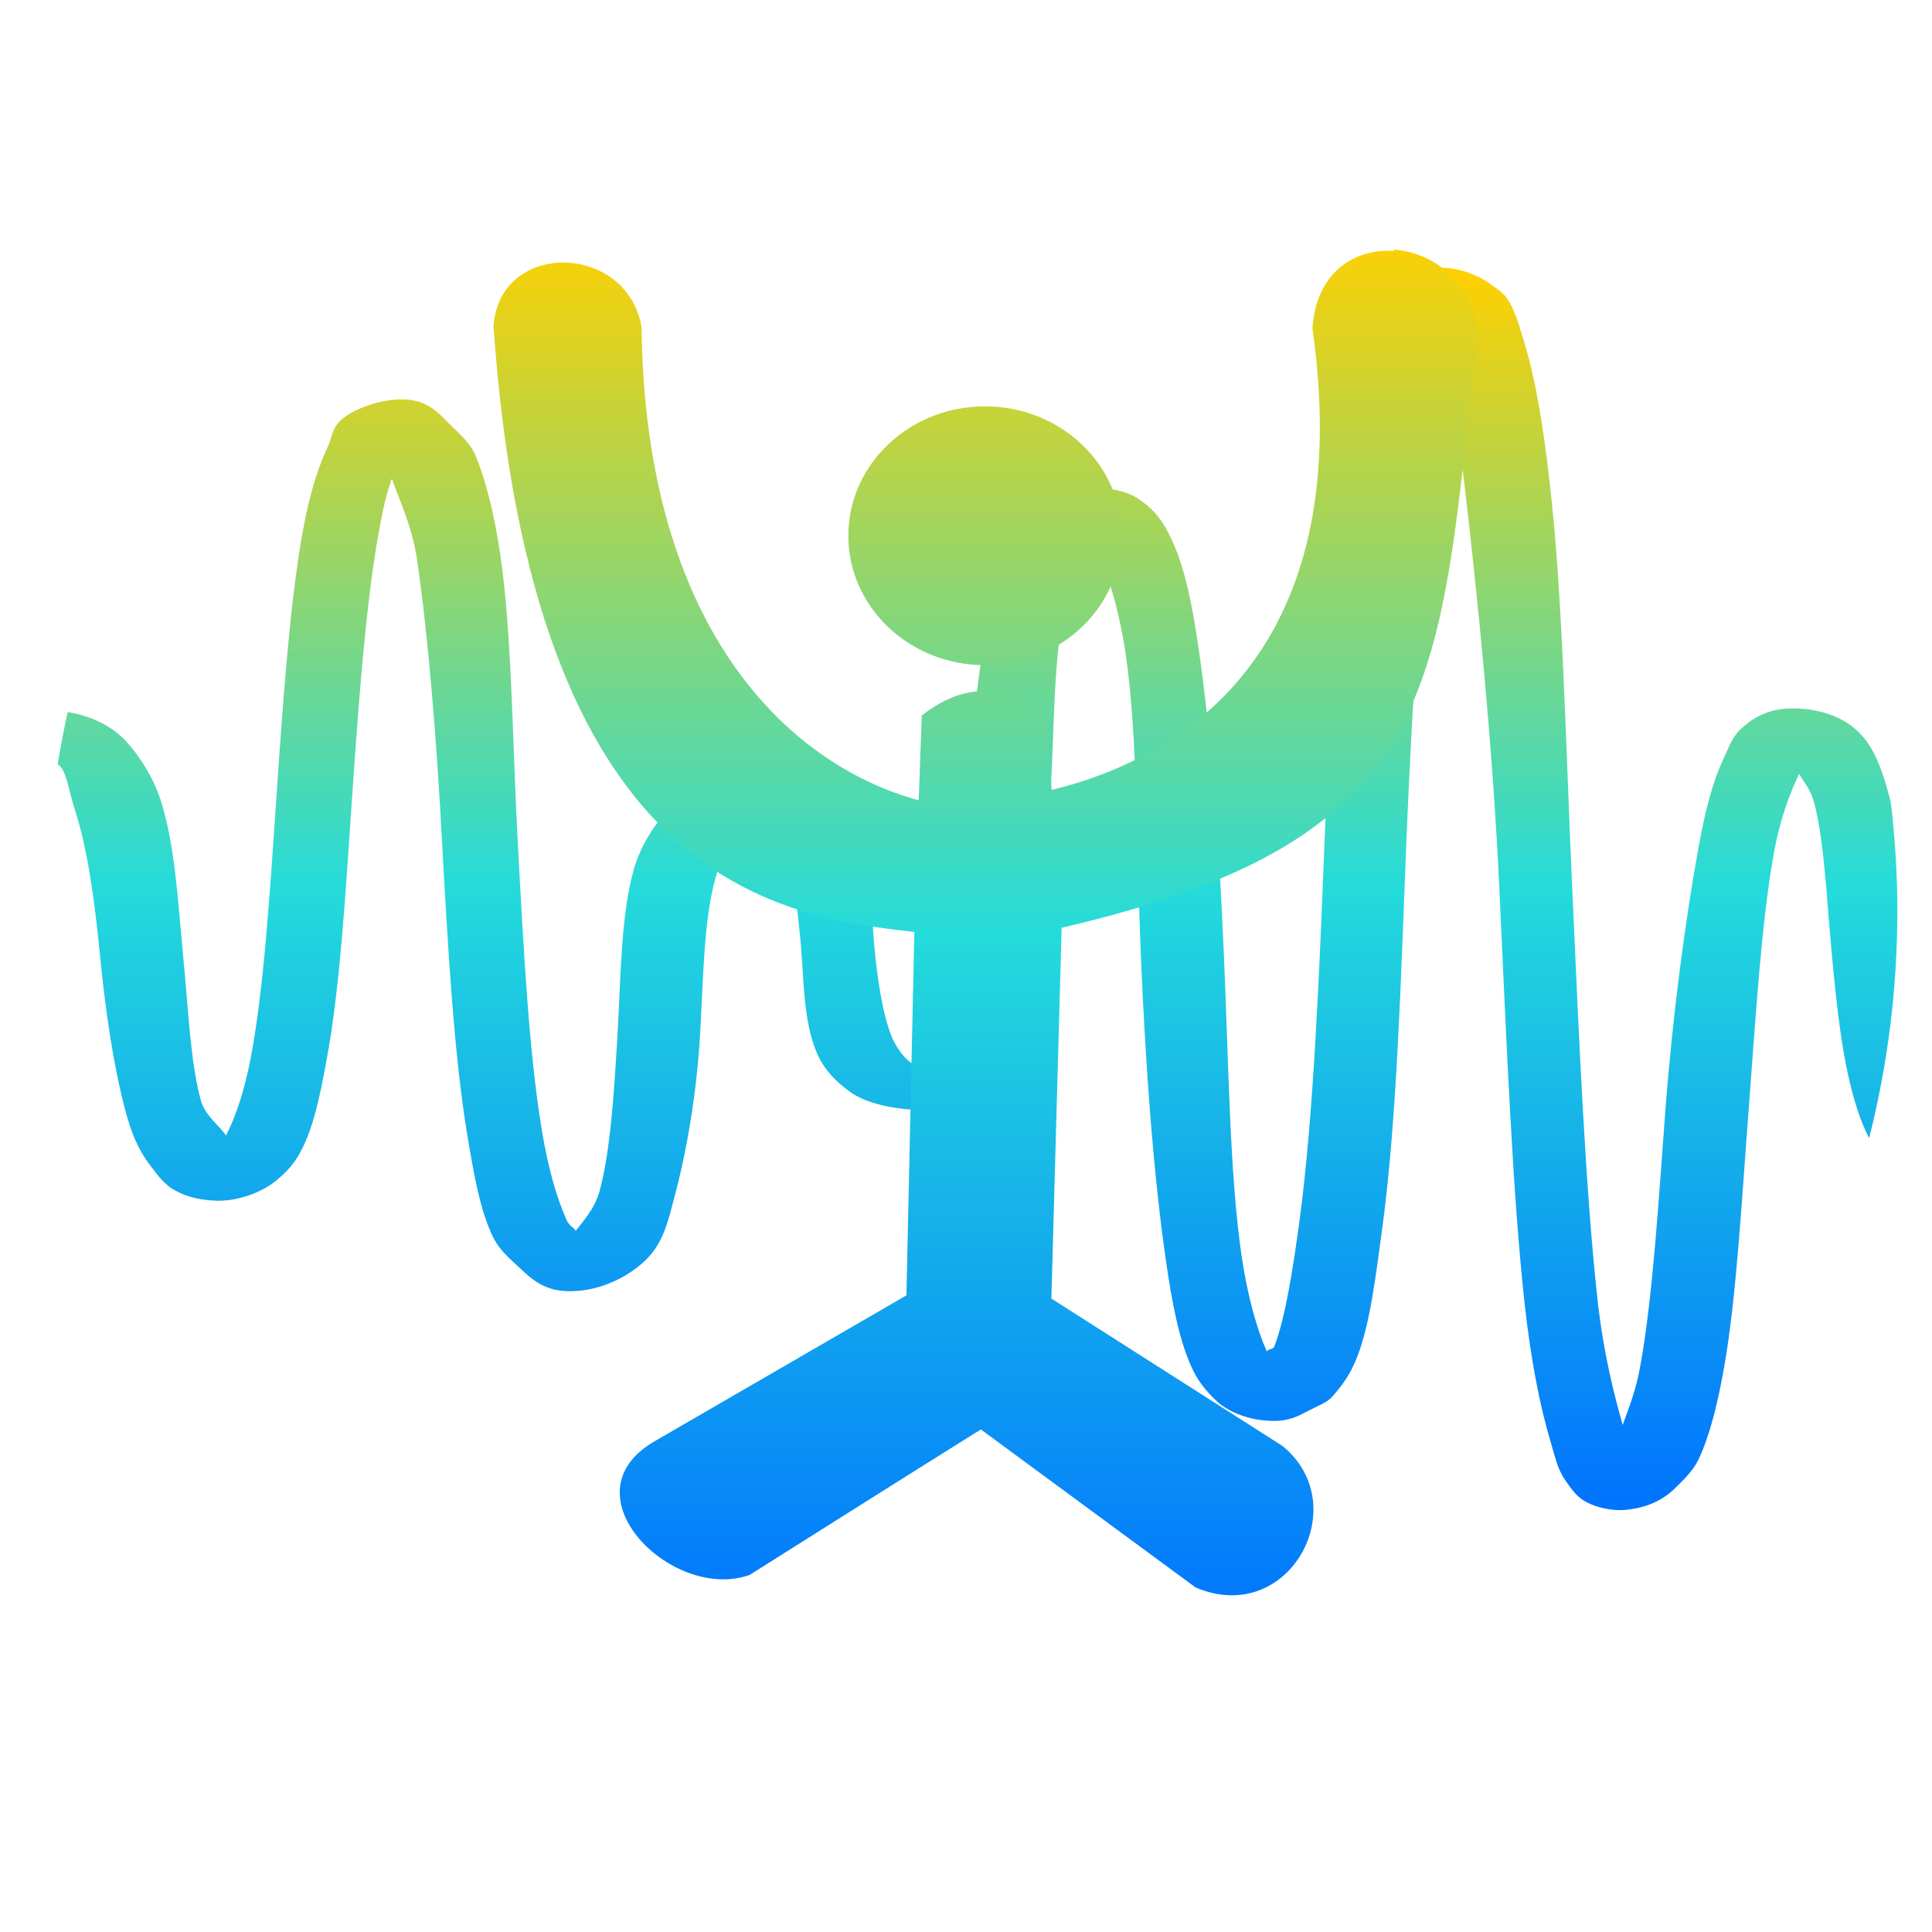 <svg xmlns="http://www.w3.org/2000/svg" xmlns:xlink="http://www.w3.org/1999/xlink" width="64" height="64" viewBox="0 0 64 64" version="1.1"><defs><linearGradient id="linear0" x1="0%" x2="0%" y1="0%" y2="100%"><stop offset="0%" style="stop-color:#ffd000; stop-opacity:1"/><stop offset="50%" style="stop-color:#24dbdb; stop-opacity:1"/><stop offset="100%" style="stop-color:#0073ff; stop-opacity:1"/></linearGradient></defs><g id="surface1"><path style=" stroke:none;fill-rule:nonzero;fill:url(#linear0);" d="M 47.633 8.902 C 47.242 8.949 46.824 9.105 46.59 9.234 C 46.277 9.402 46.23 9.547 46.09 9.734 C 45.809 10.102 45.668 10.547 45.508 11.07 C 45.184 12.109 44.852 13.508 44.672 15.23 C 44.316 18.668 44.07 23.215 43.879 27.816 C 43.699 32.414 43.508 37.016 43.047 40.441 C 42.816 42.148 42.57 43.668 42.215 44.602 C 42.172 44.711 42.012 44.676 41.965 44.77 C 41.645 44.055 41.328 42.957 41.129 41.598 C 40.734 38.891 40.703 35.301 40.543 31.637 C 40.391 27.969 40.117 24.301 39.711 21.516 C 39.508 20.117 39.27 18.902 38.879 18.023 C 38.68 17.574 38.477 17.188 38.129 16.855 C 37.762 16.523 37.32 16.188 36.461 16.188 C 35.793 16.188 34.969 16.441 34.539 16.688 C 34.125 16.941 33.938 17.207 33.707 17.523 C 33.254 18.164 33.086 18.938 32.875 19.855 C 32.453 21.711 32.188 24.098 32.039 26.484 C 31.902 28.855 31.828 31.27 31.457 32.988 C 31.262 33.848 30.883 34.59 30.625 34.988 C 30.484 35.191 30.422 35.293 30.367 35.324 C 30.312 35.324 30.211 35.223 30.117 35.156 C 29.961 35.043 29.691 34.715 29.531 34.324 C 29.223 33.547 29.051 32.363 28.945 31.148 C 28.844 29.945 28.926 28.684 28.445 27.656 C 28.207 27.141 27.895 26.719 27.281 26.324 C 26.664 25.934 25.52 25.672 24.531 25.695 C 23.34 25.75 22.613 26.254 22.121 26.824 C 21.625 27.391 21.207 28.051 20.988 28.824 C 20.562 30.371 20.566 32.395 20.453 34.316 C 20.34 36.234 20.223 38.102 19.867 39.438 C 19.711 40.039 19.289 40.484 19.074 40.77 C 18.996 40.656 18.863 40.609 18.781 40.438 C 18.465 39.754 18.16 38.73 17.949 37.438 C 17.52 34.863 17.344 31.449 17.156 27.984 C 16.969 24.516 16.961 20.996 16.57 18.355 C 16.375 17.039 16.098 15.902 15.738 15.062 C 15.555 14.641 15.223 14.379 14.906 14.062 C 14.582 13.746 14.195 13.23 13.316 13.23 C 12.488 13.23 11.652 13.598 11.316 13.895 C 10.984 14.191 11 14.512 10.816 14.895 C 10.457 15.668 10.188 16.656 9.984 17.855 C 9.582 20.242 9.363 23.363 9.152 26.484 C 8.938 29.602 8.746 32.695 8.316 34.988 C 8.105 36.129 7.789 37.043 7.484 37.617 C 7.309 37.32 6.793 36.969 6.652 36.449 C 6.301 35.148 6.246 33.488 6.066 31.664 C 5.895 29.836 5.793 27.957 5.316 26.488 C 5.078 25.766 4.648 25.062 4.148 24.527 C 3.742 24.098 3.09 23.719 2.242 23.59 C 2.117 24.16 2.004 24.734 1.91 25.324 C 1.938 25.344 1.949 25.336 1.98 25.371 C 2.23 25.641 2.273 26.191 2.48 26.824 C 2.898 28.105 3.137 29.836 3.312 31.648 C 3.492 33.477 3.762 35.328 4.148 36.77 C 4.34 37.5 4.566 38.074 4.98 38.609 C 5.188 38.879 5.43 39.246 5.812 39.441 C 6.199 39.656 6.648 39.762 7.227 39.777 C 8.031 39.777 8.789 39.414 9.148 39.109 C 9.512 38.812 9.789 38.496 9.98 38.109 C 10.375 37.355 10.594 36.348 10.812 35.148 C 11.258 32.777 11.434 29.762 11.648 26.641 C 11.859 23.523 12.094 20.324 12.48 18.016 C 12.637 17.09 12.766 16.441 12.98 15.855 C 13.211 16.523 13.656 17.441 13.812 18.523 C 14.188 21.082 14.465 24.508 14.648 27.977 C 14.84 31.441 15.039 34.949 15.48 37.602 C 15.703 38.938 15.906 40.082 16.312 40.938 C 16.516 41.367 16.793 41.613 17.148 41.938 C 17.508 42.266 17.93 42.746 18.773 42.77 C 19.961 42.82 21.039 42.156 21.52 41.602 C 22.004 41.055 22.156 40.363 22.355 39.602 C 22.754 38.098 23.074 36.242 23.188 34.309 C 23.301 32.391 23.309 30.523 23.688 29.137 C 23.879 28.453 24.012 27.938 24.277 27.641 C 24.531 27.344 24.801 27.309 24.859 27.309 C 25.172 27.309 25.188 27.371 25.359 27.477 C 25.527 27.586 25.766 27.773 25.949 28.141 C 26.297 28.887 26.418 30.117 26.531 31.316 C 26.629 32.512 26.621 33.797 27.031 34.809 C 27.238 35.324 27.566 35.734 28.121 36.141 C 28.66 36.555 29.652 36.77 30.625 36.77 C 31.293 36.77 31.879 36.695 32.293 36.434 C 32.699 36.188 32.914 35.797 33.125 35.477 C 33.547 34.84 33.762 34.062 33.961 33.141 C 34.355 31.289 34.652 28.848 34.793 26.477 C 34.93 24.102 34.891 21.73 35.293 20.023 C 35.484 19.168 35.84 18.598 36.125 18.184 C 36.195 18.293 36.387 18.371 36.461 18.516 C 36.766 19.23 37.094 20.328 37.293 21.688 C 37.688 24.395 37.637 27.984 37.793 31.648 C 37.945 35.316 38.215 38.984 38.625 41.77 C 38.824 43.168 39.062 44.383 39.461 45.262 C 39.652 45.711 39.938 46.07 40.293 46.402 C 40.641 46.734 41.328 47.07 42.211 47.07 C 42.719 47.07 43.031 46.898 43.34 46.734 C 43.648 46.57 43.965 46.465 44.133 46.262 C 44.477 45.883 44.762 45.477 44.965 44.93 C 45.383 43.844 45.566 42.344 45.801 40.598 C 46.27 37.102 46.41 32.41 46.59 27.809 C 46.781 23.211 47.082 18.609 47.426 15.223 C 47.555 13.957 47.527 13.09 47.715 12.223 C 47.98 13.242 48.324 14.438 48.508 16.008 C 48.941 19.715 49.453 24.715 49.676 29.609 C 49.906 34.543 50.102 39.527 50.508 43.211 C 50.715 45.074 51.008 46.543 51.344 47.688 C 51.516 48.246 51.578 48.637 51.844 49.023 C 51.98 49.211 52.148 49.496 52.43 49.688 C 52.707 49.867 53.18 50.039 53.762 50.023 C 54.582 49.969 55.109 49.652 55.43 49.355 C 55.746 49.051 56.082 48.727 56.262 48.355 C 56.629 47.578 56.879 46.582 57.098 45.383 C 57.523 43.023 57.691 39.809 57.93 36.715 C 58.164 33.637 58.348 30.543 58.762 28.262 C 58.965 27.125 59.309 26.234 59.598 25.637 C 59.758 25.93 59.965 26.105 60.098 26.594 C 60.434 27.887 60.508 29.754 60.68 31.594 C 60.852 33.434 61.039 35.246 61.516 36.715 C 61.621 37.059 61.758 37.391 61.918 37.703 C 62.527 35.289 62.852 32.77 62.852 30.172 C 62.852 28.977 62.777 27.797 62.645 26.652 C 62.629 26.582 62.617 26.496 62.598 26.43 C 62.406 25.711 62.191 25.004 61.766 24.469 C 61.551 24.211 61.344 24.012 60.93 23.801 C 60.52 23.594 59.934 23.453 59.344 23.469 C 58.523 23.469 58 23.84 57.68 24.137 C 57.359 24.434 57.277 24.75 57.094 25.137 C 56.727 25.906 56.473 26.91 56.262 28.098 C 55.828 30.469 55.41 33.629 55.172 36.723 C 54.938 39.816 54.754 42.938 54.34 45.23 C 54.188 46.094 53.961 46.617 53.754 47.203 C 53.469 46.195 53.117 44.828 52.922 43.07 C 52.52 39.43 52.312 34.535 52.09 29.602 C 51.863 24.668 51.773 19.734 51.336 16.004 C 51.125 14.121 50.863 12.551 50.504 11.375 C 50.324 10.793 50.195 10.277 49.918 9.883 C 49.781 9.68 49.582 9.566 49.332 9.383 C 49.086 9.199 48.551 8.941 48 8.883 C 47.863 8.871 47.754 8.867 47.633 8.883 L 47.641 8.875 Z M 47.633 8.902 "/><path style=" stroke:none;fill-rule:nonzero;fill:url(#linear0);" d="M 46.172 8.312 C 44.875 8.227 43.586 9.023 43.477 10.887 C 44.812 20.27 40.504 24.777 34.836 26.168 L 34.684 23.699 C 33.125 22.633 31.93 22.633 30.535 23.699 L 30.434 26.512 C 26.016 25.305 21.363 20.715 21.254 10.852 C 20.793 8.039 16.547 7.938 16.348 10.805 C 17.625 29.156 25.652 30.359 30.289 30.871 L 30.027 42.91 L 21.68 47.746 C 18.656 49.496 22.266 53.082 24.832 52.172 C 27.383 50.562 29.938 48.949 32.492 47.352 L 39.605 52.586 C 42.688 53.906 44.895 49.875 42.488 47.902 L 34.828 43.016 L 35.168 30.734 C 47.879 27.77 47.664 22.879 48.93 11.012 C 48.777 9.336 47.469 8.355 46.176 8.27 Z M 32.629 13.461 C 30.129 13.461 28.102 15.379 28.102 17.746 C 28.102 20.113 30.129 22.035 32.629 22.035 C 35.129 22.035 37.156 20.113 37.156 17.746 C 37.156 15.379 35.129 13.461 32.629 13.461 Z M 32.629 13.461 "/></g></svg>
